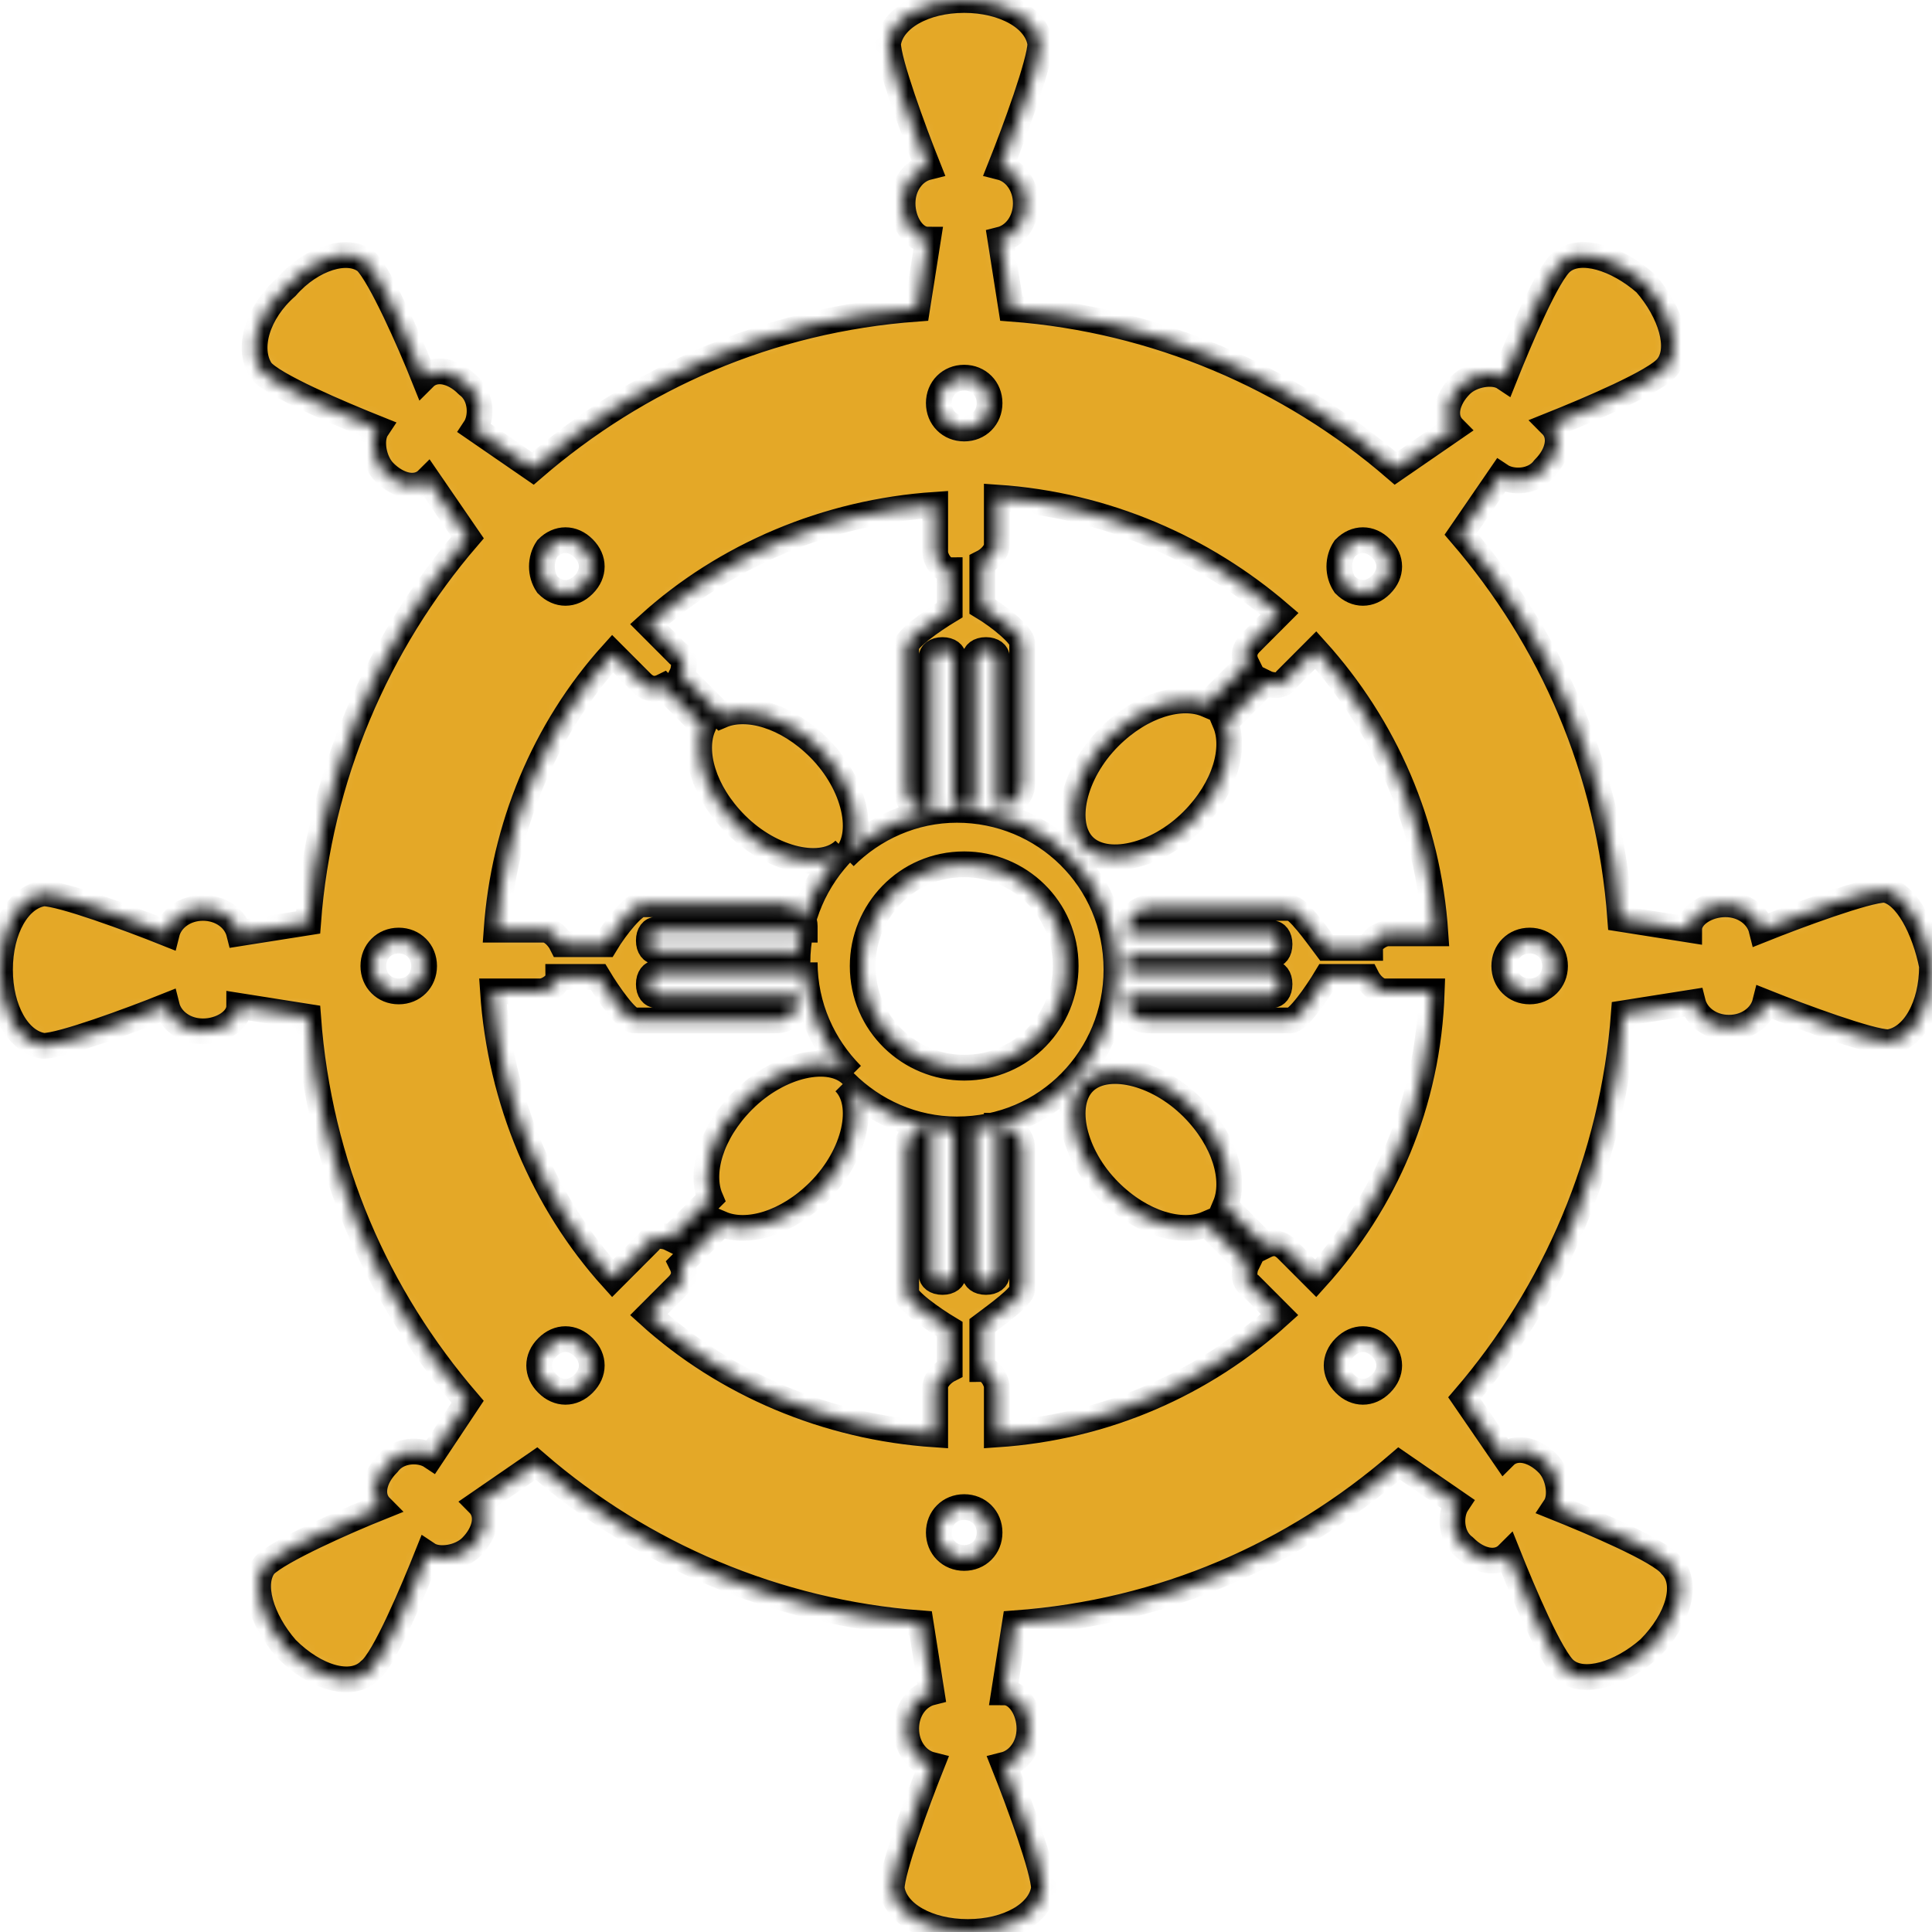 <svg width="150" height="150" viewBox="0 0 150 150" fill="none" xmlns="http://www.w3.org/2000/svg">
<mask id="path-1-inside-1" fill="white">
<path d="M146.341 69.079C144.934 69.079 139.587 71.053 136.773 72.18C136.492 71.053 135.366 70.207 133.959 70.207C132.552 70.207 131.144 71.053 131.144 72.18L125.797 71.335C124.953 59.774 120.45 49.624 113.415 41.447L116.51 36.936C117.355 37.5 119.043 37.5 119.887 36.372C121.013 35.244 121.295 33.835 120.45 32.989C123.265 31.861 128.612 29.605 129.456 28.477C130.582 27.068 129.737 24.248 127.767 21.992C125.516 20.019 122.702 19.173 121.295 20.301C120.169 21.147 117.917 26.504 116.792 29.323C115.947 28.759 114.259 29.041 113.415 29.887C112.289 31.015 112.008 32.425 112.852 33.271L108.349 36.372C100.188 29.323 89.775 24.812 78.518 23.966L77.674 18.609C78.799 18.327 79.644 17.199 79.644 15.79C79.644 14.38 78.799 13.252 77.674 12.97C78.799 10.15 80.769 4.793 80.769 3.383C80.488 1.41 77.955 0 74.859 0C71.764 0 69.231 1.41 68.949 3.383C68.949 4.793 70.919 10.15 72.045 12.97C70.919 13.252 70.075 14.38 70.075 15.79C70.075 17.199 70.919 18.609 72.045 18.609L71.201 23.966C59.662 24.812 49.531 29.323 41.37 36.372L36.867 33.271C37.43 32.425 37.43 30.733 36.304 29.887C35.178 28.759 33.771 28.477 32.927 29.323C31.801 26.504 29.55 21.429 28.424 20.301C27.017 19.173 24.203 20.019 22.233 22.274C19.981 24.248 19.137 27.068 20.263 28.759C21.107 29.887 26.454 32.143 29.268 33.271C28.705 34.117 28.987 35.808 29.831 36.654C30.957 37.782 32.364 38.064 33.208 37.218L36.304 41.729C29.268 49.906 24.765 60.338 23.921 71.617L18.574 72.462C18.293 71.335 17.167 70.489 15.76 70.489C14.353 70.489 13.227 71.335 12.946 72.462C10.131 71.335 4.784 69.361 3.377 69.361C1.407 69.643 0 72.18 0 75.282C0 78.383 1.407 80.921 3.377 81.203C4.784 81.203 10.131 79.229 12.946 78.102C13.227 79.229 14.353 80.075 15.76 80.075C17.167 80.075 18.574 79.229 18.574 78.102L23.921 78.947C24.765 90.507 29.268 100.658 36.304 108.835L33.49 113.064C32.645 112.5 30.957 112.5 30.113 113.628C28.987 114.756 28.705 116.165 29.55 117.011C26.735 118.139 21.67 120.395 20.544 121.523C19.418 122.932 20.263 125.752 22.233 128.008C24.484 130.263 27.298 131.109 28.705 129.699C29.831 128.853 32.083 123.496 33.208 120.677C34.053 121.241 35.741 120.959 36.585 120.113C37.711 118.985 37.992 117.575 37.148 116.729L41.651 113.628C49.812 120.677 60.225 125.188 71.482 126.034L72.326 131.391C71.201 131.673 70.356 132.801 70.356 134.211C70.356 135.62 71.201 136.748 72.326 137.03C71.201 139.85 69.231 145.207 69.231 146.617C69.512 148.59 72.045 150 75.141 150C78.236 150 80.769 148.59 81.051 146.617C81.051 145.207 79.081 139.85 77.955 137.03C79.081 136.748 79.925 135.62 79.925 134.211C79.925 132.801 79.081 131.391 77.955 131.391L78.799 126.034C90.338 125.188 100.469 120.677 108.63 113.628L113.133 116.729C112.57 117.575 112.57 119.267 113.696 120.113C114.822 121.241 116.229 121.523 117.073 120.677C118.199 123.496 120.45 128.853 121.576 129.699C122.983 130.827 125.797 129.981 128.049 128.008C130.3 125.752 131.144 122.932 129.737 121.523C128.893 120.395 123.546 118.139 120.732 117.011C121.295 116.165 121.013 114.474 120.169 113.628C119.043 112.5 117.636 112.218 116.792 113.064L113.696 108.553C120.732 100.376 125.235 89.944 126.079 78.665L131.426 77.82C131.707 78.947 132.833 79.793 134.24 79.793C135.647 79.793 136.773 78.947 137.054 77.82C139.869 78.947 145.216 80.921 146.623 80.921C148.593 80.639 150 78.102 150 75C149.437 72.18 148.03 69.361 146.341 69.079ZM30.957 76.974C29.831 76.974 28.987 76.128 28.987 75C28.987 73.872 29.831 73.026 30.957 73.026C32.083 73.026 32.927 73.872 32.927 75C32.927 76.128 32.083 76.974 30.957 76.974ZM104.409 42.575C105.253 41.729 106.379 41.729 107.223 42.575C108.068 43.421 108.068 44.549 107.223 45.395C106.379 46.241 105.253 46.241 104.409 45.395C103.846 44.549 103.846 43.421 104.409 42.575ZM74.859 29.323C75.985 29.323 76.829 30.169 76.829 31.297C76.829 32.425 75.985 33.271 74.859 33.271C73.734 33.271 72.889 32.425 72.889 31.297C72.889 30.169 73.734 29.323 74.859 29.323ZM42.495 42.575C43.34 41.729 44.465 41.729 45.31 42.575C46.154 43.421 46.154 44.549 45.31 45.395C44.465 46.241 43.34 46.241 42.495 45.395C41.932 44.549 41.932 43.421 42.495 42.575ZM47.561 50.752L49.812 53.008C50.375 53.571 50.938 53.571 51.501 53.289L54.597 56.391C53.752 58.365 54.597 61.466 57.13 64.004C59.944 66.823 63.884 67.669 65.572 65.977C63.321 68.233 61.914 71.335 61.914 74.718V73.872H50.938C50.657 73.872 50.375 73.59 50.375 73.026C50.375 72.462 50.657 72.18 50.938 72.18H62.477V71.898C62.477 71.053 61.632 70.207 60.788 70.207H49.812C49.249 70.207 47.842 71.898 46.998 73.308H43.621C43.34 72.744 42.777 72.18 42.214 72.18H38.555C39.118 64.286 42.214 56.673 47.561 50.752ZM45.31 107.425C44.465 108.271 43.34 108.271 42.495 107.425C41.651 106.579 41.651 105.451 42.495 104.605C43.34 103.759 44.465 103.759 45.31 104.605C46.154 105.451 46.154 106.579 45.31 107.425ZM47.561 99.248C42.214 93.327 38.837 85.432 38.274 76.974H41.932C42.495 76.974 43.34 76.41 43.34 75.846H46.435C47.28 77.256 48.687 79.229 49.249 79.229H60.225C61.069 79.229 61.914 78.665 61.914 77.82V77.256H50.938C50.657 77.256 50.375 76.974 50.375 76.41C50.375 75.846 50.657 75.564 50.938 75.564H62.477V74.718C62.477 78.102 63.884 81.203 66.135 83.459C64.447 81.767 60.507 82.613 57.692 85.432C55.16 87.97 54.315 91.071 55.16 93.045L52.064 96.147C51.501 95.865 50.657 95.865 50.375 96.429L47.561 99.248ZM74.859 120.959C73.734 120.959 72.889 120.113 72.889 118.985C72.889 117.857 73.734 117.011 74.859 117.011C75.985 117.011 76.829 117.857 76.829 118.985C76.829 120.113 75.985 120.959 74.859 120.959ZM107.223 107.425C106.379 108.271 105.253 108.271 104.409 107.425C103.565 106.579 103.565 105.451 104.409 104.605C105.253 103.759 106.379 103.759 107.223 104.605C108.068 105.451 108.068 106.579 107.223 107.425ZM102.158 99.248L99.906 96.993C99.343 96.429 98.781 96.429 98.218 96.71L95.122 93.609C95.966 91.635 95.122 88.534 92.589 85.996C89.775 83.177 85.835 82.331 84.146 84.023C82.458 85.714 83.302 89.662 86.116 92.481C88.649 95.019 91.745 95.865 93.715 95.019L96.811 98.12C96.529 98.684 96.529 99.53 97.092 99.812L99.343 102.068C93.433 107.425 85.835 110.808 77.392 111.372V107.707C77.392 107.143 76.829 106.297 76.266 106.297V102.914C77.392 102.068 79.362 100.658 79.362 100.094V89.098C79.362 88.252 78.518 87.406 77.674 87.406H77.392V98.966C77.392 99.248 77.111 99.53 76.548 99.53C75.985 99.53 75.704 99.248 75.704 98.966V87.688H74.859H74.015V98.966C74.015 99.248 73.734 99.53 73.171 99.53C72.608 99.53 72.326 99.248 72.326 98.966V87.688H71.764C70.919 87.688 70.356 88.534 70.356 89.38V100.376C70.356 100.94 72.326 102.35 73.734 103.195V106.297C73.171 106.579 72.608 107.143 72.608 107.707V111.372C64.165 110.808 56.285 107.425 50.375 102.068L52.627 99.812C53.19 99.248 53.19 98.684 52.908 98.12L56.004 95.019C57.974 95.865 61.069 95.019 63.602 92.481C66.416 89.662 67.261 85.714 65.572 84.023C67.824 86.278 70.919 87.688 74.296 87.688C81.332 87.688 86.679 82.049 86.679 75.282C86.679 68.233 81.051 62.876 74.296 62.876C70.919 62.876 67.824 64.286 65.572 66.541C67.261 64.85 66.416 60.902 63.602 58.083C61.069 55.545 57.974 54.699 56.004 55.545L52.908 52.444C53.19 51.88 53.19 51.034 52.627 50.752L50.375 48.496C56.285 43.139 64.165 39.756 72.608 39.192V42.857C72.608 43.421 73.171 44.267 73.734 44.267V47.368C72.326 48.214 70.356 49.624 70.356 50.188V61.184C70.356 62.03 70.919 62.876 71.764 62.876H72.326V51.034C72.326 50.752 72.608 50.47 73.171 50.47C73.734 50.47 74.015 50.752 74.015 51.034V62.594H74.859H75.704V51.034C75.704 50.752 75.985 50.47 76.548 50.47C77.111 50.47 77.392 50.752 77.392 51.034V62.594H77.674C78.518 62.594 79.362 61.748 79.362 60.902V49.906C79.362 49.342 77.674 47.932 76.266 47.087V43.703C76.829 43.421 77.392 42.857 77.392 42.293V38.628C85.835 39.192 93.433 42.575 99.343 47.65L97.092 49.906C96.529 50.47 96.529 51.034 96.811 51.598L93.715 54.699C91.745 53.853 88.649 54.699 86.116 57.237C83.302 60.056 82.458 64.004 84.146 65.695C85.835 67.387 89.775 66.541 92.589 63.722C95.122 61.184 95.966 58.083 95.122 56.109L98.218 53.008C98.781 53.289 99.625 53.289 99.906 52.726L102.158 50.47C107.505 56.391 110.882 64.004 111.445 72.462H107.786C107.223 72.462 106.379 73.026 106.379 73.59H103.002C102.158 72.462 100.75 70.489 100.188 70.489H89.212C88.368 70.489 87.523 71.335 87.523 72.18V72.462H98.781C99.062 72.462 99.343 72.744 99.343 73.308C99.343 73.872 99.062 74.154 98.781 74.154H87.523V75.564H98.781C99.062 75.564 99.343 75.846 99.343 76.41C99.343 76.974 99.062 77.256 98.781 77.256H87.523V77.82C87.523 78.665 88.368 79.229 89.212 79.229H100.188C100.75 79.229 102.158 77.256 103.002 75.846H106.098C106.379 76.41 106.942 76.974 107.505 76.974H111.163C110.882 85.714 107.505 93.327 102.158 99.248ZM66.979 75C66.979 70.771 70.356 67.105 74.859 67.105C79.081 67.105 82.739 70.489 82.739 75C82.739 79.229 79.362 82.895 74.859 82.895C70.638 82.895 66.979 79.511 66.979 75ZM118.762 76.974C117.636 76.974 116.792 76.128 116.792 75C116.792 73.872 117.636 73.026 118.762 73.026C119.887 73.026 120.732 73.872 120.732 75C120.732 76.128 119.887 76.974 118.762 76.974Z"/>
</mask>
<path d="M146.341 69.079C144.934 69.079 139.587 71.053 136.773 72.18C136.492 71.053 135.366 70.207 133.959 70.207C132.552 70.207 131.144 71.053 131.144 72.18L125.797 71.335C124.953 59.774 120.45 49.624 113.415 41.447L116.51 36.936C117.355 37.5 119.043 37.5 119.887 36.372C121.013 35.244 121.295 33.835 120.45 32.989C123.265 31.861 128.612 29.605 129.456 28.477C130.582 27.068 129.737 24.248 127.767 21.992C125.516 20.019 122.702 19.173 121.295 20.301C120.169 21.147 117.917 26.504 116.792 29.323C115.947 28.759 114.259 29.041 113.415 29.887C112.289 31.015 112.008 32.425 112.852 33.271L108.349 36.372C100.188 29.323 89.775 24.812 78.518 23.966L77.674 18.609C78.799 18.327 79.644 17.199 79.644 15.79C79.644 14.38 78.799 13.252 77.674 12.97C78.799 10.15 80.769 4.793 80.769 3.383C80.488 1.41 77.955 0 74.859 0C71.764 0 69.231 1.41 68.949 3.383C68.949 4.793 70.919 10.15 72.045 12.97C70.919 13.252 70.075 14.38 70.075 15.79C70.075 17.199 70.919 18.609 72.045 18.609L71.201 23.966C59.662 24.812 49.531 29.323 41.37 36.372L36.867 33.271C37.43 32.425 37.43 30.733 36.304 29.887C35.178 28.759 33.771 28.477 32.927 29.323C31.801 26.504 29.55 21.429 28.424 20.301C27.017 19.173 24.203 20.019 22.233 22.274C19.981 24.248 19.137 27.068 20.263 28.759C21.107 29.887 26.454 32.143 29.268 33.271C28.705 34.117 28.987 35.808 29.831 36.654C30.957 37.782 32.364 38.064 33.208 37.218L36.304 41.729C29.268 49.906 24.765 60.338 23.921 71.617L18.574 72.462C18.293 71.335 17.167 70.489 15.76 70.489C14.353 70.489 13.227 71.335 12.946 72.462C10.131 71.335 4.784 69.361 3.377 69.361C1.407 69.643 0 72.18 0 75.282C0 78.383 1.407 80.921 3.377 81.203C4.784 81.203 10.131 79.229 12.946 78.102C13.227 79.229 14.353 80.075 15.76 80.075C17.167 80.075 18.574 79.229 18.574 78.102L23.921 78.947C24.765 90.507 29.268 100.658 36.304 108.835L33.49 113.064C32.645 112.5 30.957 112.5 30.113 113.628C28.987 114.756 28.705 116.165 29.55 117.011C26.735 118.139 21.67 120.395 20.544 121.523C19.418 122.932 20.263 125.752 22.233 128.008C24.484 130.263 27.298 131.109 28.705 129.699C29.831 128.853 32.083 123.496 33.208 120.677C34.053 121.241 35.741 120.959 36.585 120.113C37.711 118.985 37.992 117.575 37.148 116.729L41.651 113.628C49.812 120.677 60.225 125.188 71.482 126.034L72.326 131.391C71.201 131.673 70.356 132.801 70.356 134.211C70.356 135.62 71.201 136.748 72.326 137.03C71.201 139.85 69.231 145.207 69.231 146.617C69.512 148.59 72.045 150 75.141 150C78.236 150 80.769 148.59 81.051 146.617C81.051 145.207 79.081 139.85 77.955 137.03C79.081 136.748 79.925 135.62 79.925 134.211C79.925 132.801 79.081 131.391 77.955 131.391L78.799 126.034C90.338 125.188 100.469 120.677 108.63 113.628L113.133 116.729C112.57 117.575 112.57 119.267 113.696 120.113C114.822 121.241 116.229 121.523 117.073 120.677C118.199 123.496 120.45 128.853 121.576 129.699C122.983 130.827 125.797 129.981 128.049 128.008C130.3 125.752 131.144 122.932 129.737 121.523C128.893 120.395 123.546 118.139 120.732 117.011C121.295 116.165 121.013 114.474 120.169 113.628C119.043 112.5 117.636 112.218 116.792 113.064L113.696 108.553C120.732 100.376 125.235 89.944 126.079 78.665L131.426 77.82C131.707 78.947 132.833 79.793 134.24 79.793C135.647 79.793 136.773 78.947 137.054 77.82C139.869 78.947 145.216 80.921 146.623 80.921C148.593 80.639 150 78.102 150 75C149.437 72.18 148.03 69.361 146.341 69.079ZM30.957 76.974C29.831 76.974 28.987 76.128 28.987 75C28.987 73.872 29.831 73.026 30.957 73.026C32.083 73.026 32.927 73.872 32.927 75C32.927 76.128 32.083 76.974 30.957 76.974ZM104.409 42.575C105.253 41.729 106.379 41.729 107.223 42.575C108.068 43.421 108.068 44.549 107.223 45.395C106.379 46.241 105.253 46.241 104.409 45.395C103.846 44.549 103.846 43.421 104.409 42.575ZM74.859 29.323C75.985 29.323 76.829 30.169 76.829 31.297C76.829 32.425 75.985 33.271 74.859 33.271C73.734 33.271 72.889 32.425 72.889 31.297C72.889 30.169 73.734 29.323 74.859 29.323ZM42.495 42.575C43.34 41.729 44.465 41.729 45.31 42.575C46.154 43.421 46.154 44.549 45.31 45.395C44.465 46.241 43.34 46.241 42.495 45.395C41.932 44.549 41.932 43.421 42.495 42.575ZM47.561 50.752L49.812 53.008C50.375 53.571 50.938 53.571 51.501 53.289L54.597 56.391C53.752 58.365 54.597 61.466 57.13 64.004C59.944 66.823 63.884 67.669 65.572 65.977C63.321 68.233 61.914 71.335 61.914 74.718V73.872H50.938C50.657 73.872 50.375 73.59 50.375 73.026C50.375 72.462 50.657 72.18 50.938 72.18H62.477V71.898C62.477 71.053 61.632 70.207 60.788 70.207H49.812C49.249 70.207 47.842 71.898 46.998 73.308H43.621C43.34 72.744 42.777 72.18 42.214 72.18H38.555C39.118 64.286 42.214 56.673 47.561 50.752ZM45.31 107.425C44.465 108.271 43.34 108.271 42.495 107.425C41.651 106.579 41.651 105.451 42.495 104.605C43.34 103.759 44.465 103.759 45.31 104.605C46.154 105.451 46.154 106.579 45.31 107.425ZM47.561 99.248C42.214 93.327 38.837 85.432 38.274 76.974H41.932C42.495 76.974 43.34 76.41 43.34 75.846H46.435C47.28 77.256 48.687 79.229 49.249 79.229H60.225C61.069 79.229 61.914 78.665 61.914 77.82V77.256H50.938C50.657 77.256 50.375 76.974 50.375 76.41C50.375 75.846 50.657 75.564 50.938 75.564H62.477V74.718C62.477 78.102 63.884 81.203 66.135 83.459C64.447 81.767 60.507 82.613 57.692 85.432C55.16 87.97 54.315 91.071 55.16 93.045L52.064 96.147C51.501 95.865 50.657 95.865 50.375 96.429L47.561 99.248ZM74.859 120.959C73.734 120.959 72.889 120.113 72.889 118.985C72.889 117.857 73.734 117.011 74.859 117.011C75.985 117.011 76.829 117.857 76.829 118.985C76.829 120.113 75.985 120.959 74.859 120.959ZM107.223 107.425C106.379 108.271 105.253 108.271 104.409 107.425C103.565 106.579 103.565 105.451 104.409 104.605C105.253 103.759 106.379 103.759 107.223 104.605C108.068 105.451 108.068 106.579 107.223 107.425ZM102.158 99.248L99.906 96.993C99.343 96.429 98.781 96.429 98.218 96.71L95.122 93.609C95.966 91.635 95.122 88.534 92.589 85.996C89.775 83.177 85.835 82.331 84.146 84.023C82.458 85.714 83.302 89.662 86.116 92.481C88.649 95.019 91.745 95.865 93.715 95.019L96.811 98.12C96.529 98.684 96.529 99.53 97.092 99.812L99.343 102.068C93.433 107.425 85.835 110.808 77.392 111.372V107.707C77.392 107.143 76.829 106.297 76.266 106.297V102.914C77.392 102.068 79.362 100.658 79.362 100.094V89.098C79.362 88.252 78.518 87.406 77.674 87.406H77.392V98.966C77.392 99.248 77.111 99.53 76.548 99.53C75.985 99.53 75.704 99.248 75.704 98.966V87.688H74.859H74.015V98.966C74.015 99.248 73.734 99.53 73.171 99.53C72.608 99.53 72.326 99.248 72.326 98.966V87.688H71.764C70.919 87.688 70.356 88.534 70.356 89.38V100.376C70.356 100.94 72.326 102.35 73.734 103.195V106.297C73.171 106.579 72.608 107.143 72.608 107.707V111.372C64.165 110.808 56.285 107.425 50.375 102.068L52.627 99.812C53.19 99.248 53.19 98.684 52.908 98.12L56.004 95.019C57.974 95.865 61.069 95.019 63.602 92.481C66.416 89.662 67.261 85.714 65.572 84.023C67.824 86.278 70.919 87.688 74.296 87.688C81.332 87.688 86.679 82.049 86.679 75.282C86.679 68.233 81.051 62.876 74.296 62.876C70.919 62.876 67.824 64.286 65.572 66.541C67.261 64.85 66.416 60.902 63.602 58.083C61.069 55.545 57.974 54.699 56.004 55.545L52.908 52.444C53.19 51.88 53.19 51.034 52.627 50.752L50.375 48.496C56.285 43.139 64.165 39.756 72.608 39.192V42.857C72.608 43.421 73.171 44.267 73.734 44.267V47.368C72.326 48.214 70.356 49.624 70.356 50.188V61.184C70.356 62.03 70.919 62.876 71.764 62.876H72.326V51.034C72.326 50.752 72.608 50.47 73.171 50.47C73.734 50.47 74.015 50.752 74.015 51.034V62.594H74.859H75.704V51.034C75.704 50.752 75.985 50.47 76.548 50.47C77.111 50.47 77.392 50.752 77.392 51.034V62.594H77.674C78.518 62.594 79.362 61.748 79.362 60.902V49.906C79.362 49.342 77.674 47.932 76.266 47.087V43.703C76.829 43.421 77.392 42.857 77.392 42.293V38.628C85.835 39.192 93.433 42.575 99.343 47.65L97.092 49.906C96.529 50.47 96.529 51.034 96.811 51.598L93.715 54.699C91.745 53.853 88.649 54.699 86.116 57.237C83.302 60.056 82.458 64.004 84.146 65.695C85.835 67.387 89.775 66.541 92.589 63.722C95.122 61.184 95.966 58.083 95.122 56.109L98.218 53.008C98.781 53.289 99.625 53.289 99.906 52.726L102.158 50.47C107.505 56.391 110.882 64.004 111.445 72.462H107.786C107.223 72.462 106.379 73.026 106.379 73.59H103.002C102.158 72.462 100.75 70.489 100.188 70.489H89.212C88.368 70.489 87.523 71.335 87.523 72.18V72.462H98.781C99.062 72.462 99.343 72.744 99.343 73.308C99.343 73.872 99.062 74.154 98.781 74.154H87.523V75.564H98.781C99.062 75.564 99.343 75.846 99.343 76.41C99.343 76.974 99.062 77.256 98.781 77.256H87.523V77.82C87.523 78.665 88.368 79.229 89.212 79.229H100.188C100.75 79.229 102.158 77.256 103.002 75.846H106.098C106.379 76.41 106.942 76.974 107.505 76.974H111.163C110.882 85.714 107.505 93.327 102.158 99.248ZM66.979 75C66.979 70.771 70.356 67.105 74.859 67.105C79.081 67.105 82.739 70.489 82.739 75C82.739 79.229 79.362 82.895 74.859 82.895C70.638 82.895 66.979 79.511 66.979 75ZM118.762 76.974C117.636 76.974 116.792 76.128 116.792 75C116.792 73.872 117.636 73.026 118.762 73.026C119.887 73.026 120.732 73.872 120.732 75C120.732 76.128 119.887 76.974 118.762 76.974Z" fill="#E4A827" stroke="black" stroke-width="2" mask="url(#path-1-inside-1)"/>
</svg>
